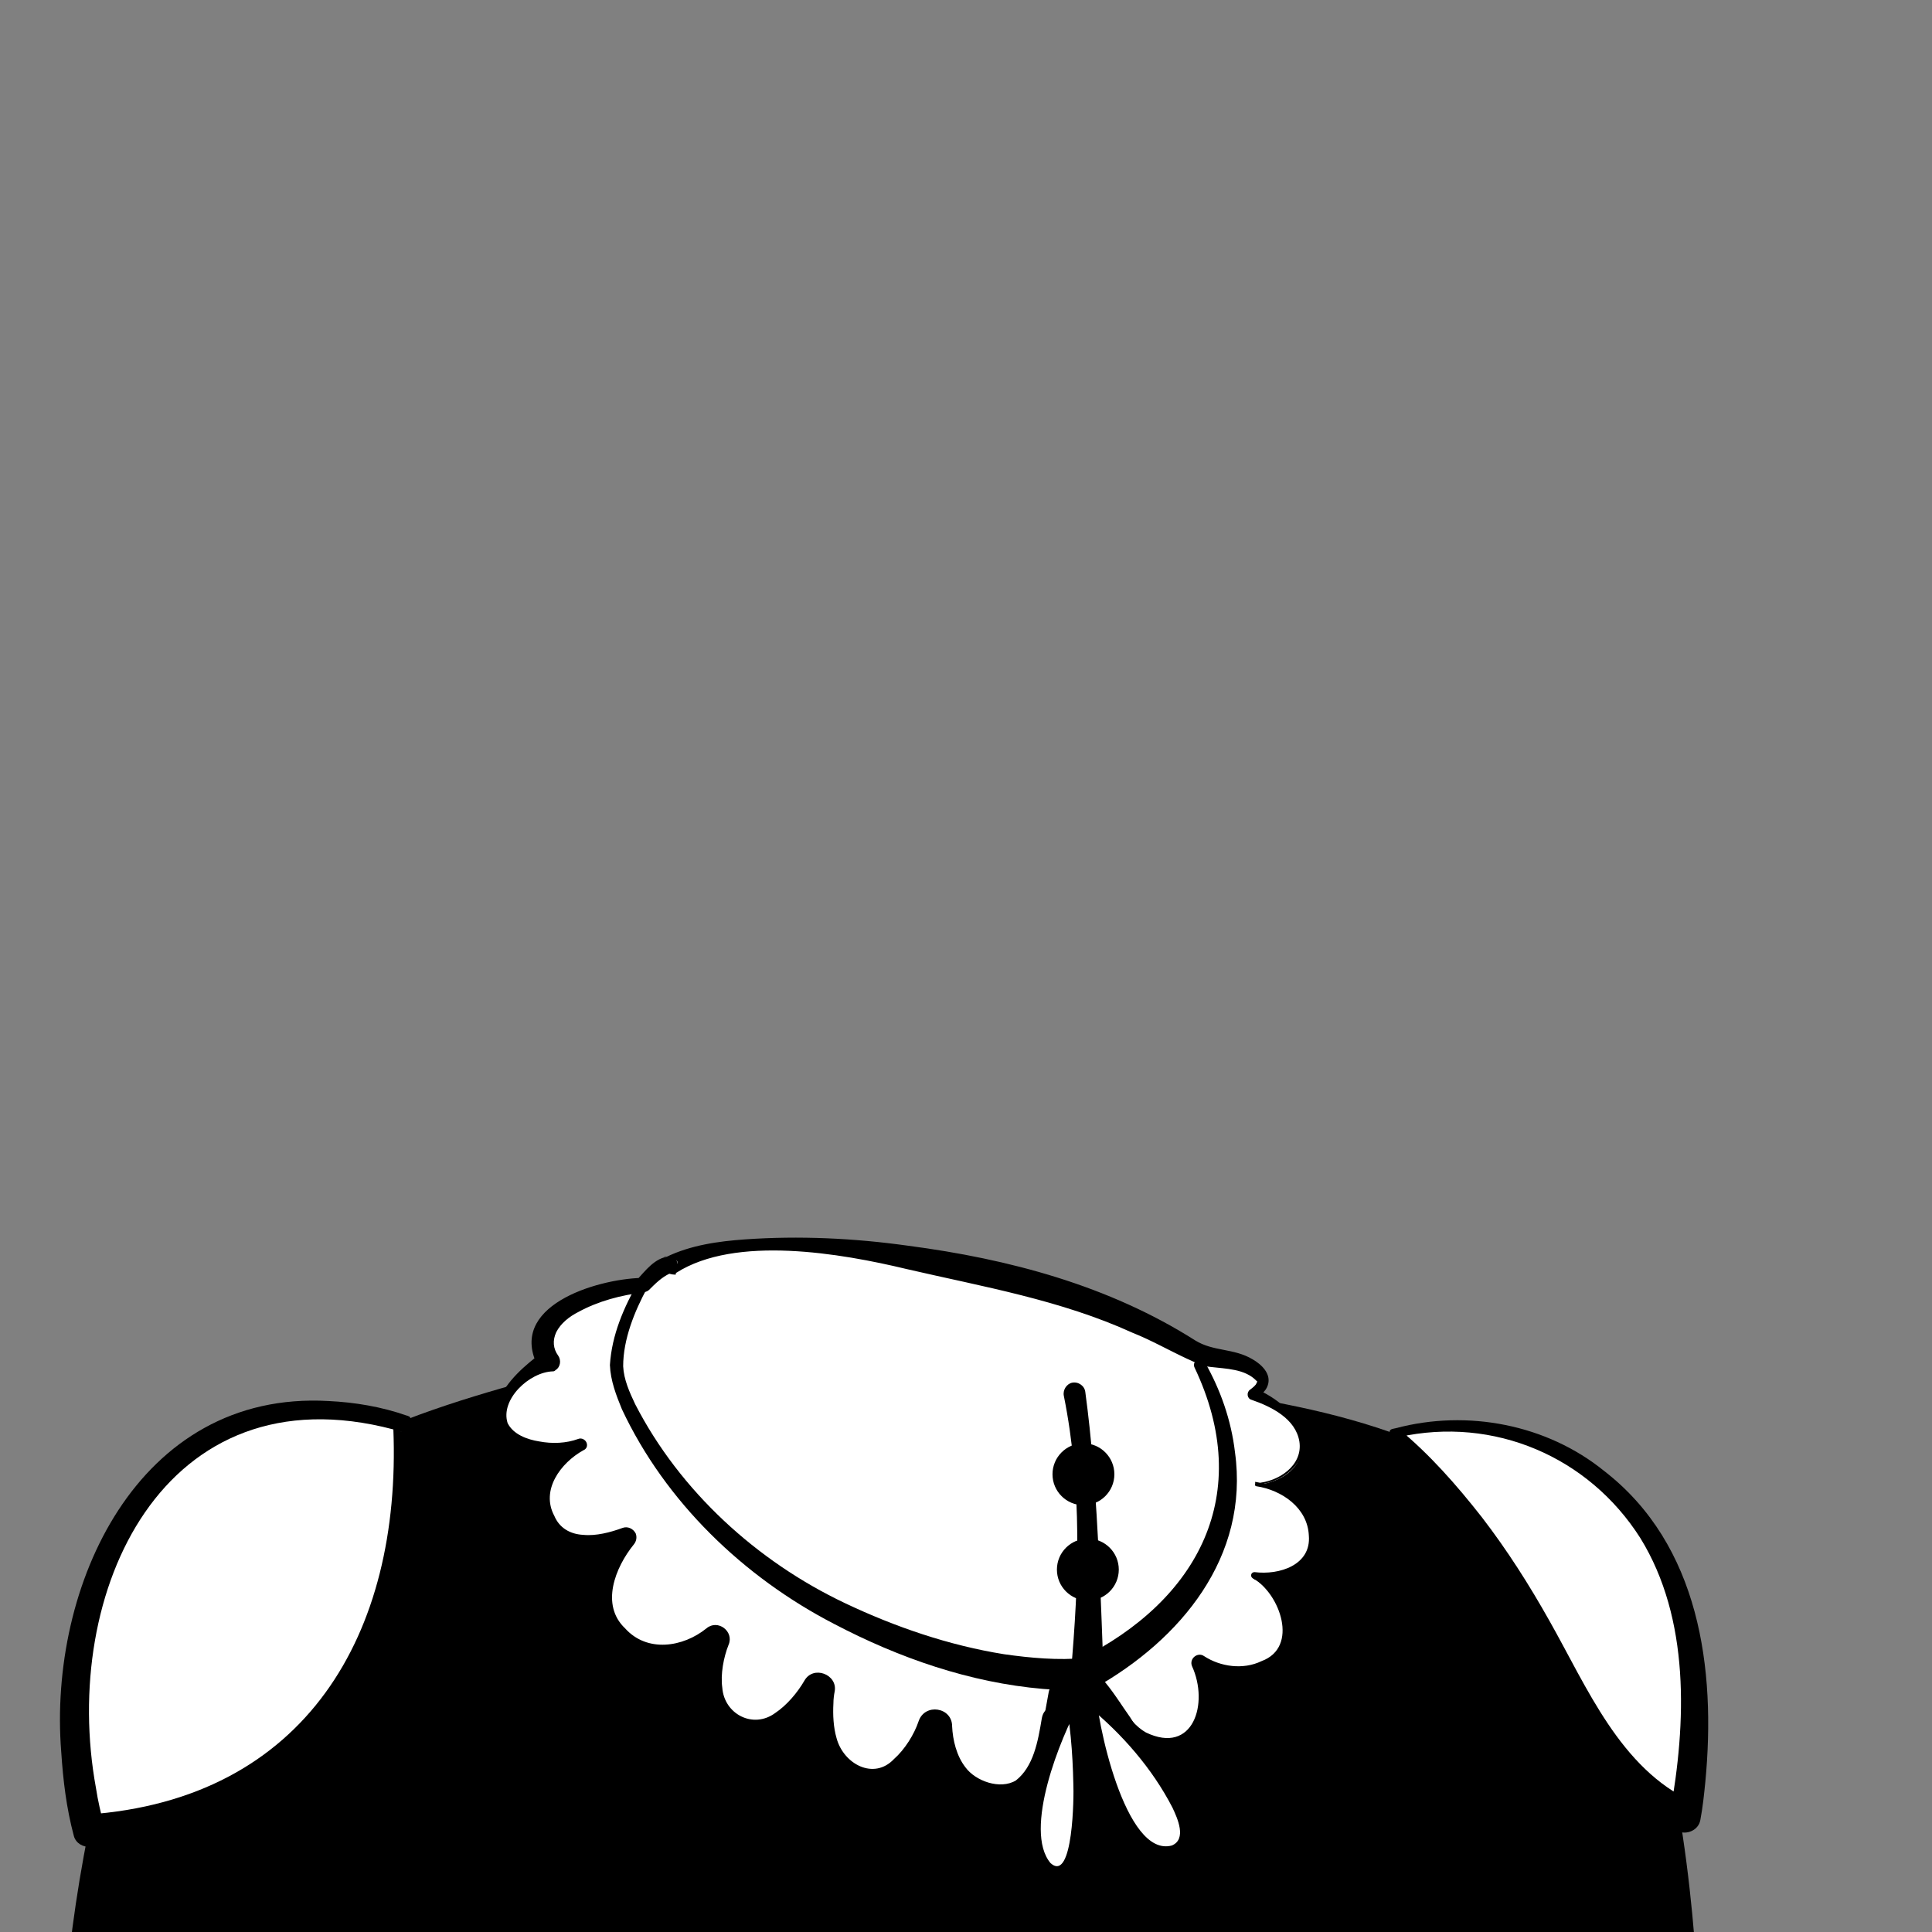 <svg width="306" height="306" viewBox="0 0 306 306" fill="none" xmlns="http://www.w3.org/2000/svg">
<rect x="0" y="0" width="306" height="306" fill="#808080" stroke="none"/>
<g clip-path="url(#clip0_409_3137)">
<path d="M269.3 340.4H9.1C9.1 340.4 8.3 277.4 30.6 248.1C46.9 226.6 76.6 220.9 94.8 215.6C99.5 214.3 103.6 212.8 107 211.9C108.1 214.9 119.2 244.3 145.8 255.1C168.7 264.4 182.3 258.2 184.4 247.9C185.7 241.3 181.6 230.5 179.5 227C178.3 226 177.5 224.5 177.1 223L176.3 219.7C178.1 219.3 179.8 218.8 181.6 218.3C182.5 218.5 183.4 218.7 184.3 218.9C197.2 222 224 222.6 246.4 241.5C272.4 263.1 269.3 340.4 269.3 340.4Z" fill="black"/>
<path d="M207.501 243.2C207.001 236.1 199.001 235.2 199.001 235.2C199.001 235.2 205.901 234.7 206.201 229.1C206.401 225.9 203.401 222.8 198.501 220.9C199.801 220.2 200.801 219.3 200.101 218C198.501 215.1 192.601 214.6 191.301 214.1C186.201 212.2 175.201 201.3 140.701 197.6C131.801 196.7 113.301 196.2 106.001 200.7V200.6C105.101 200.6 103.501 201.9 101.701 203.8C99.701 203.9 94.201 204.5 89.401 207.5C85.601 209.8 85.001 213.4 86.801 215.9C84.501 216.9 82.101 218.5 80.401 221C75.501 228.5 86.601 231.1 91.801 229.1C91.801 229.1 83.401 233.6 86.401 240.7C89.401 247.8 99.001 243.7 99.001 243.7C99.001 243.7 90.601 252.9 97.701 259.8C104.801 266.7 113.101 259.8 113.101 259.8C113.101 259.8 108.601 270.3 116.101 274.2C123.601 278.1 129.401 267.8 129.401 267.8C129.401 267.8 127.001 278.5 134.301 282.4C141.601 286.3 146.701 277.2 147.801 273.8C147.801 273.8 147.801 285.2 158.101 285.6C164.401 285.9 166.501 278.6 167.101 272.9C169.601 273 171.501 272.9 172.501 272.7C173.201 272.5 174.201 272 175.401 271.4C176.501 273.4 179.601 277.9 184.601 277.6C191.101 277.3 192.701 270 189.801 263.8C189.801 263.8 195.301 267.5 201.001 263.8C206.801 260.1 201.601 251.2 198.401 250C198.701 249.7 208.001 250.2 207.501 243.2Z" fill="white"/>
<path d="M207.3 243.2C207.1 238.8 203 236 199 235.4C198.7 235.4 198.7 234.9 199 234.9C202.5 234.7 206.4 232.1 205.8 228.3C205.2 224.7 201.4 222.8 198.2 221.7C197.5 221.5 197.4 220.5 198 220.1C198.4 219.8 198.9 219.4 199 219.1C199.2 218.8 199.1 218.7 199 218.7C197.2 216.8 194.2 216.8 191.7 216.5C190.5 216.4 189.1 215.7 188 215.2C185.2 213.9 182.2 212.2 179.4 211.1C168 205.9 155.7 203.8 143.6 201C133.2 198.5 116.5 195.6 107.1 201.6L107 201.7C107.6 202.2 104.4 201.6 104.9 200.8C104.8 200.5 104.9 200.5 104.9 200.4V200.3C104.9 200.3 104.9 200.2 104.9 200.5L106.2 201.7C106.3 201.7 106.2 201.7 106.1 201.7C104.8 202.3 103.8 203.3 102.8 204.3C102.6 204.5 102.3 204.6 102 204.7C98.4 205.1 94.7 206.1 91.6 207.8C90.2 208.5 88.8 209.6 88.1 211C87.5 212.3 87.6 213.6 88.4 214.7C88.9 215.4 88.8 216.5 88 217C87.9 217.1 87.8 217.2 87.6 217.2C83.8 217.3 79.2 221.7 80.4 225.4C81.3 227.2 83.5 228 85.4 228.3C87.5 228.7 89.7 228.6 91.6 227.9C92.1 227.7 92.7 228 92.9 228.5C93.1 229 92.9 229.5 92.4 229.7C88.8 231.7 85.6 236 87.8 240.1C88.6 242 90.3 243 92.4 243.1C94.4 243.3 96.7 242.7 98.6 242C99.4 241.7 100.3 242.1 100.7 242.9C100.9 243.5 100.8 244.1 100.4 244.6C97.4 248.3 95.1 254.2 99 257.9C102.5 261.8 108.2 260.9 111.9 257.9C113.7 256.4 116.3 258.4 115.4 260.5C114.6 262.5 114.1 265.2 114.4 267.3C114.7 271.5 119.3 273.9 122.8 271.3C124.6 270.1 126.3 268.1 127.4 266.2C128.8 263.7 132.7 265.2 132.2 267.9C132.1 268.4 132 269.1 132 269.8C131.9 271.6 132 273.6 132.5 275.3C133.6 279.4 138.4 282 141.6 278.6C143.3 277.1 144.8 274.7 145.5 272.6C146.5 269.7 150.8 270.4 150.8 273.4C150.9 275.6 151.5 278.1 152.9 279.9C154.5 282.1 158.4 283.5 160.9 282C163.7 279.8 164.4 275.8 165 272.2C165.5 269.2 169.1 270.5 171.2 270.2C172.4 270.1 172 270.2 173.2 269.7C173.7 269.5 174.1 269.3 174.6 269C175.7 268.4 177 268.9 177.5 269.9C178.5 271.8 179.9 273.5 181.5 274.4C189 278 191.5 269.8 188.8 263.9C188.3 262.7 189.7 261.6 190.7 262.3C193.3 264 196.9 264.5 199.8 263.1C205.8 260.9 202.7 252.4 198.5 250C198.2 249.9 198.1 249.6 198.2 249.3C198.3 249.1 198.5 249 198.7 249C202.6 249.5 207.7 247.9 207.3 243.2ZM207.8 243.1C208.4 248.2 203 250.4 198.7 250.2L198.9 249.2C200.2 249.7 201 250.7 201.8 251.6C204.1 254.5 205.7 258.8 203.6 262.3C200.9 266.1 195.3 267.1 191.1 265.4C190.5 265.2 189.9 264.9 189.3 264.5L191.2 262.9C193 266.5 193.7 271.1 191.7 274.9C189.5 279.2 183.6 280.2 179.6 278.1C177 276.8 175.1 274.5 173.7 272.1L176.7 273C175.6 273.6 174.5 274.2 173.2 274.6C171.2 275 169.3 275 167.2 274.9L169.7 272.8C169.2 277.5 168.2 283.1 163.8 286.3C159 289.5 152 287.6 148.6 283.2C146.4 280.3 145.4 277 145.3 273.5L150.6 274.4C143.4 293.8 123.2 286.2 127.1 267L131.8 268.8C130.9 270.2 130.1 271.3 129 272.5C126.8 274.9 124 276.9 120.5 277.2C115.1 277.7 110 273.1 109.7 267.8C109.4 264.6 110 261.7 111.2 258.7L114.7 261.3C113.9 261.9 113.3 262.3 112.5 262.7C105.3 266.9 96.1 264.3 93.5 256C92.3 251 94.7 246.1 97.9 242.4L99.7 244.9C92.9 247.6 84.6 245.8 84.6 237.2C84.8 233.1 87.9 230 91.3 228L92.1 229.8C86.9 231.7 76.2 229.5 78.8 222.1C80.3 218.6 83.1 216.3 86.1 214L85.3 216.6C80.1 206.9 94.4 202.6 101.6 202.4L100.8 202.8C102.2 201.3 103.7 199.2 106 199C106.7 199 107.3 199.6 107.3 200.2C107.3 200.5 107.3 200.5 107.3 200.5C107.3 200.4 107.3 200.4 107.3 200.1C107.8 199.4 104.7 198.7 105.3 199.2L105.5 199.1C109.4 197.2 113.8 196.6 118 196.3C126.6 195.7 135.2 196.1 143.8 197.3C159.8 199.4 175.6 203.6 189.3 212.3C192.2 214.1 195.4 213.5 198.4 215.3C199.8 216.1 201.4 217.6 200.8 219.4C200.5 220.4 199.5 221.1 198.7 221.5L198.6 219.8C200.4 220.6 202.1 221.6 203.5 222.9C209.2 228 206 234.6 198.8 235.2V234.7C203.3 235.4 207.6 238.5 207.8 243.1Z" fill="black"/>
<path d="M168.6 268.9C168.6 268.9 160 292 166.4 296.1C172.8 300.2 171.1 267.8 171.1 267.8C171.1 267.8 177.5 295.4 185.7 293.1C193.9 290.8 174.1 267.8 172.6 267.4" fill="white"/>
<path d="M171 269.8C168 275.1 162 289.9 166.4 295.1C170 298.3 170.1 284.3 170 282.5C169.9 277.6 169.5 272.6 168.5 267.8L168.6 267C169 264.1 173.3 264.2 173.5 267.1C173.6 272.4 178.2 294.3 185.6 292.3C188 291.3 186.5 288 185.7 286.3C182.5 280.1 177.7 274.6 172.3 270.2C171.9 270 171.6 269.6 171.2 269.5C171.2 269.5 171.2 269.5 171.3 269.6C171.4 269.7 171.6 269.8 171.8 269.8C170.4 269.4 169.7 268 170 266.6C170.4 265 172.3 264.2 173.7 265.1C174 265.2 174.2 265.5 174.4 265.7C176.2 267.7 177.5 269.9 179 272C181.3 275.8 192.7 290.9 186 293.5C178.2 296.5 171.2 273.9 168.5 268.3L173.6 267.6C173.1 272.7 172.8 277.6 172.3 282.6C171.7 287 171.7 291.6 169.6 295.7C168.6 297.4 166.8 297.5 165.4 296.2C163.8 294.8 163.4 292.5 163.2 290.6C162.8 282.9 164.8 275.6 166.1 268C166.4 266.6 167.7 265.7 169.1 265.9C171 266.2 171.9 268.3 171 269.8Z" fill="black"/>
<path d="M64.5 224.7C64.5 224.7 71.1 285.3 14.1 289.9C14.1 289.9 4.9 259.5 22.3 236.5C38.4 215.1 64.5 224.7 64.5 224.7Z" fill="white"/>
<path d="M64.9 224.4C65.1 224.7 65 225.1 65.1 225.4C65.4 229 65.5 232.7 65.3 236.4C64.5 256.3 55.9 276.5 37.4 285.9C30.2 289.6 22.3 291.6 14.3 292.5C13.1 292.6 12 291.9 11.7 290.8C10.5 286.3 10 282 9.7 277.5C7.6 251.2 21.8 220.2 52 221.9C56.2 222.1 60.4 222.8 64.4 224.2C64.5 224.2 64.7 224.3 64.9 224.4ZM62.7 226.1C62.9 226.4 63.4 226.8 63.6 226.8C63.3 226.7 62.6 226.5 62.3 226.4C25.9 216.8 9.5 252.1 15.2 283.2C15.5 285.2 16 287.3 16.5 289.2L13.8 287.4C48.4 285 63.6 258.8 62.3 226.3C62.3 226.1 62.2 225.3 62.2 225.1C62.3 225.4 62.4 225.9 62.7 226.1Z" fill="black"/>
<path d="M220.501 226.8C220.501 226.8 232.101 235.6 243.701 257.4C249.701 268.7 254.901 281.9 266.901 287.7C266.901 287.7 272.801 259.6 261.201 242.7C245.001 219.1 220.501 226.8 220.501 226.8Z" fill="white"/>
<path d="M221.501 226.9C221.601 226.7 221.501 226.2 221.301 226.1L221.401 226.2C226.401 230.3 230.701 235.2 234.701 240.3C238.701 245.5 242.201 251 245.401 256.7C251.401 267.3 256.601 280.1 268.101 285.4L264.501 287.2C267.101 272.9 267.701 256.4 259.801 243.6C251.601 230.7 236.601 224.3 221.601 227.6L221.301 227.7H221.101H221.001C221.101 227.7 221.501 227.2 221.501 226.9ZM220.101 226.7C220.201 226.3 220.701 226.3 221.101 226.2C232.401 223.2 245.001 225.6 254.101 233C269.201 244.7 271.801 264.3 270.101 282.2C269.901 284.2 269.701 286.2 269.301 288.3C269.001 289.9 267.101 290.7 265.701 290C262.601 288.4 259.701 286.2 257.401 283.7C250.501 276.4 246.701 266.8 242.401 258.2C236.701 247 229.901 236.1 220.601 227.5C220.401 227.3 220.101 227 220.101 226.7Z" fill="black"/>
<path d="M102.501 204C100.501 207.7 98.701 212.1 98.701 216.4C98.801 218.5 99.701 220.5 100.601 222.4C107.701 236.2 119.901 247.3 133.801 253.9C141.801 257.7 150.301 260.6 159.001 262C163.201 262.6 167.601 263 171.801 262.6L171.001 262.8C189.901 253.4 198.701 236.6 189.201 216.6C188.701 215.6 190.201 214.7 190.801 215.7C193.301 220.1 195.001 224.9 195.601 230C197.901 246.6 187.001 259.7 173.301 267.4C173.101 267.5 172.801 267.6 172.501 267.6C169.901 267.8 167.701 267.7 165.201 267.5C153.601 266.5 142.401 262.6 132.101 257.2C117.801 249.8 105.401 237.9 98.501 223.2C97.601 221 96.701 218.7 96.601 216.2C96.901 211.4 98.801 207.1 101.101 203C101.701 202.2 103.101 203.1 102.501 204Z" fill="black"/>
<path d="M169.6 265.1C170.9 250.5 171.4 235.5 168.5 221.1C168.3 220.2 168.9 219.2 169.8 219C170.8 218.8 171.8 219.5 171.9 220.5C172.4 224.2 172.8 228 173.1 231.7C174 242.5 174.4 254.4 174.8 265.3C174.7 268.9 169.3 268.7 169.6 265.1Z" fill="black"/>
<path d="M171.6 238.4C174.306 238.4 176.5 236.206 176.5 233.5C176.5 230.794 174.306 228.6 171.6 228.6C168.894 228.6 166.7 230.794 166.7 233.5C166.7 236.206 168.894 238.4 171.6 238.4Z" fill="black"/>
<path d="M172.3 253.5C175.007 253.5 177.2 251.306 177.2 248.6C177.2 245.894 175.007 243.7 172.3 243.7C169.594 243.7 167.4 245.894 167.4 248.6C167.4 251.306 169.594 253.5 172.3 253.5Z" fill="black"/>
</g>
<defs>
<clipPath id="clip0_409_3137">
<rect width="306" height="306" fill="white"/>
</clipPath>
</defs>
</svg>
